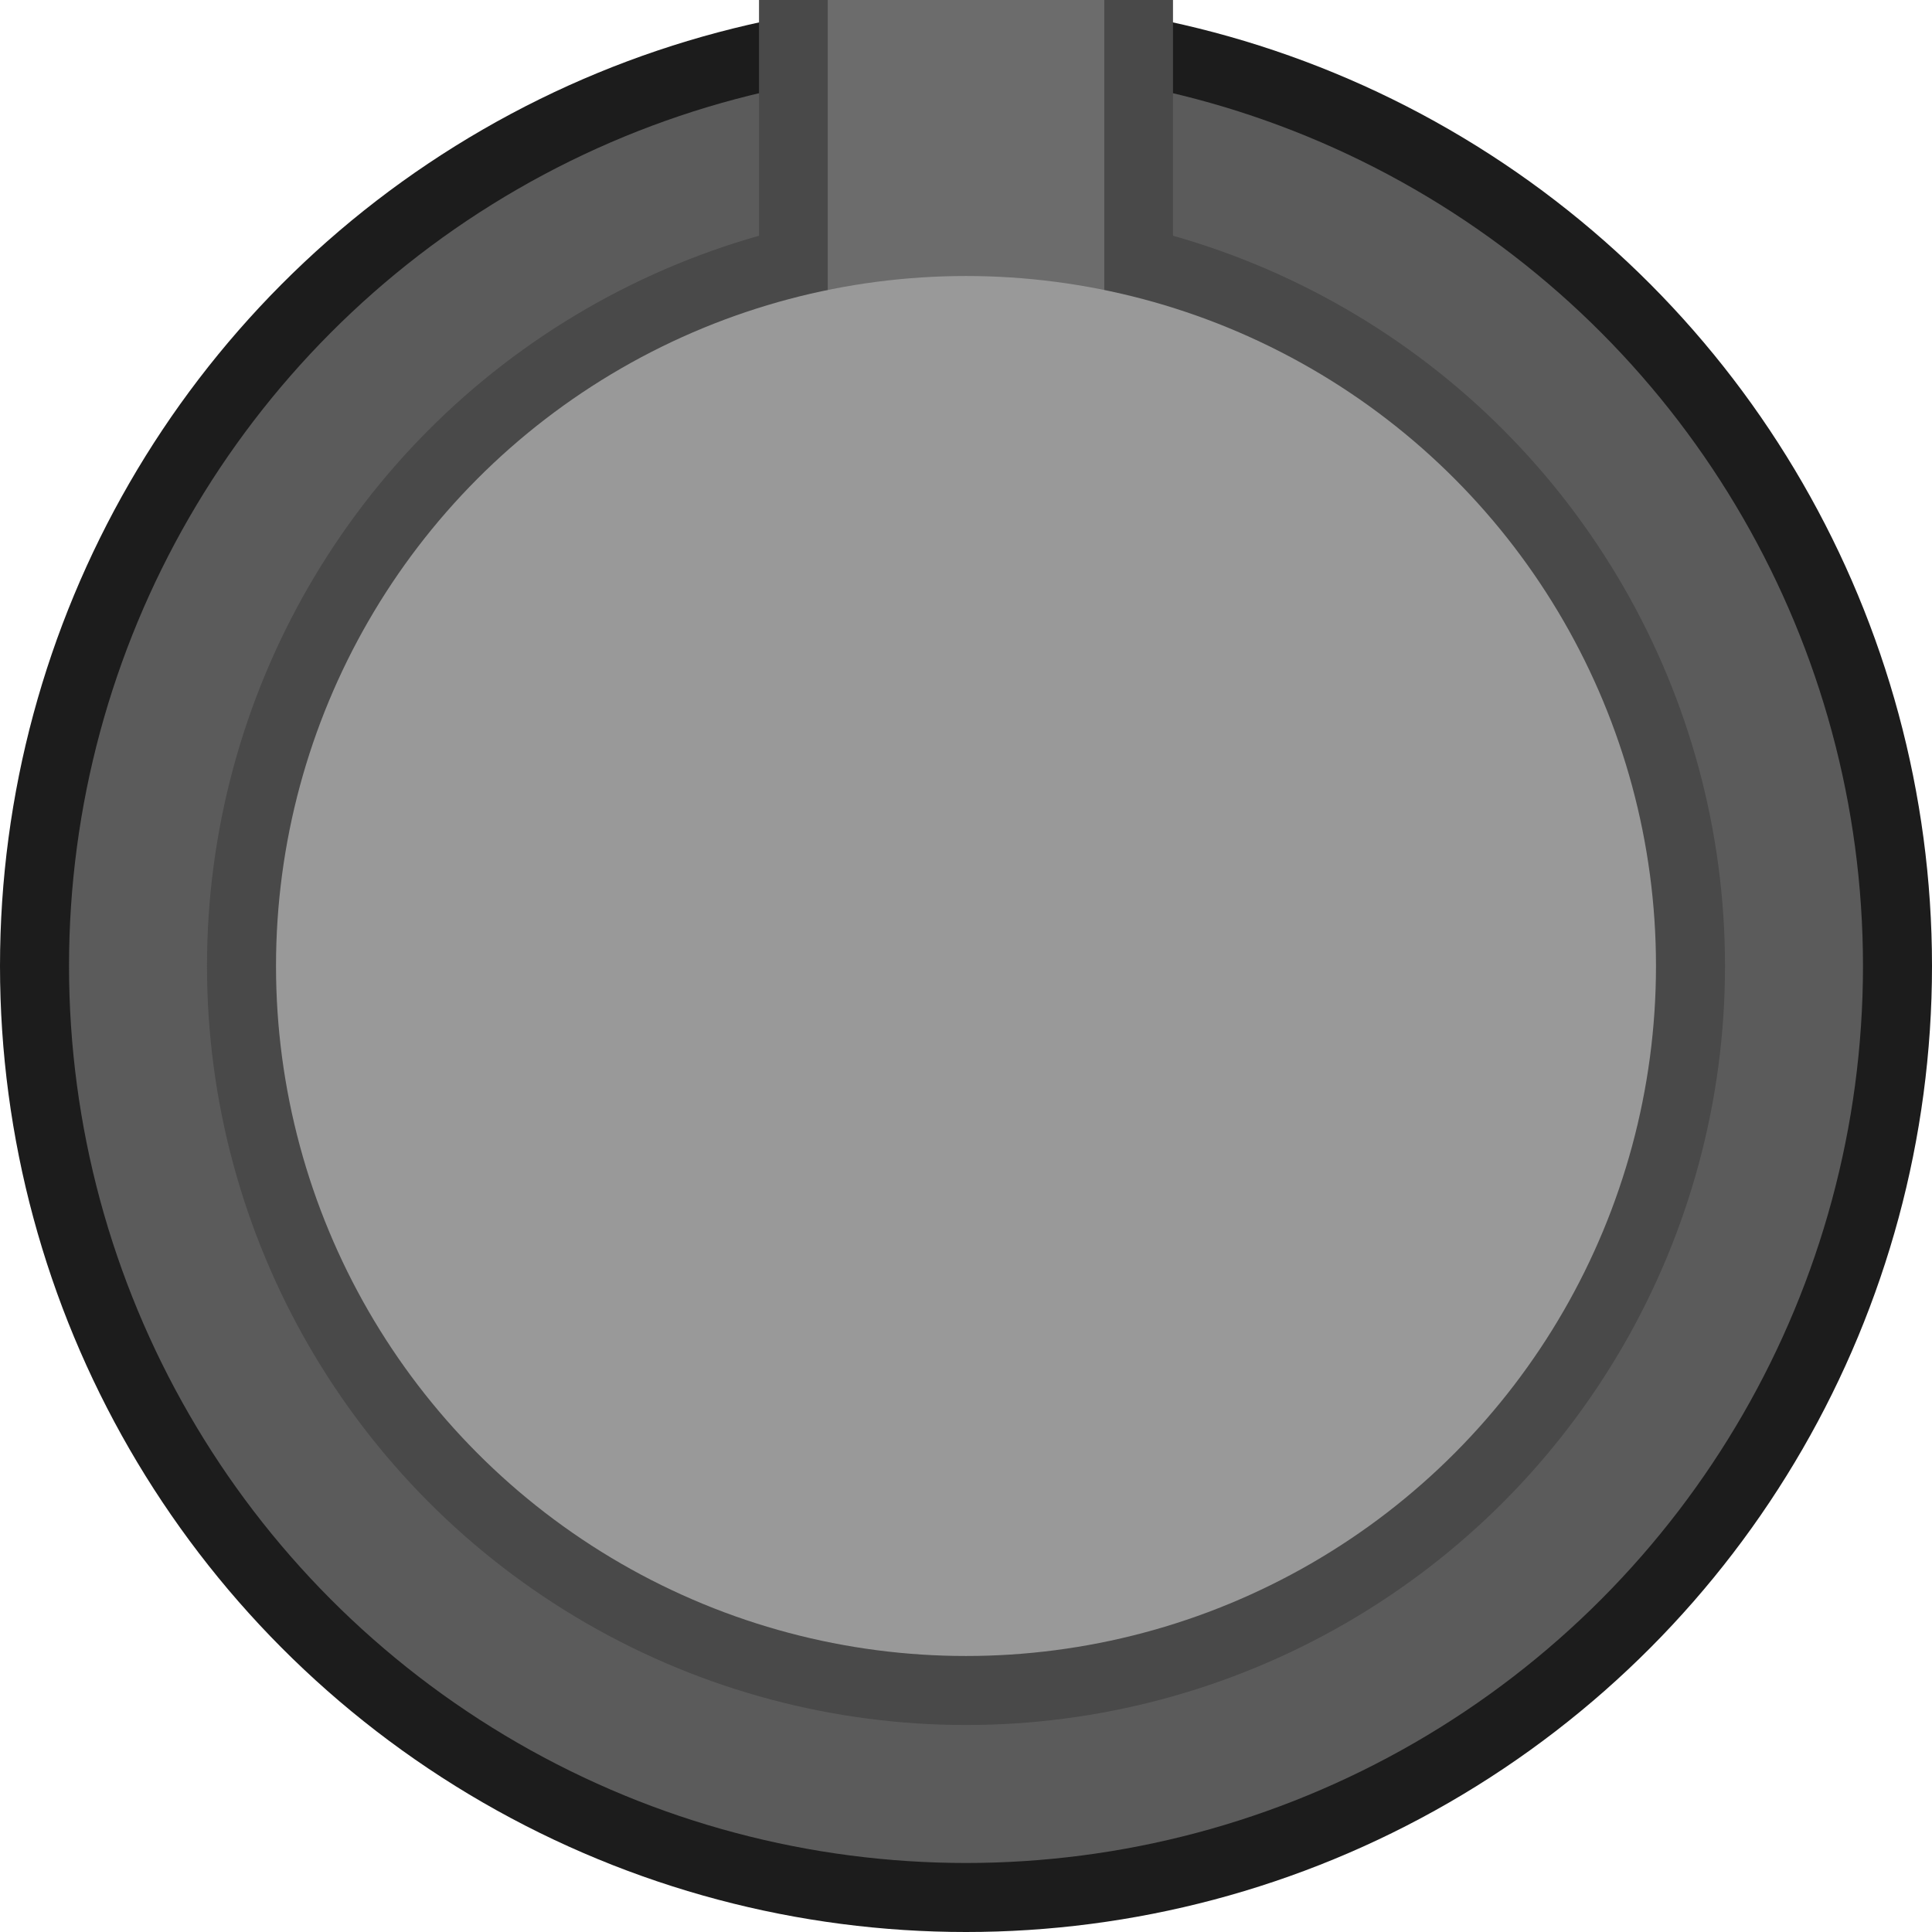 <?xml version="1.0" encoding="UTF-8" standalone="no"?>
<svg
   id="Layer_1"
   data-name="Layer 1"
   width="29"
   height="29"
   viewBox="0 0 29 29"
   version="1.1"
   sodipodi:docname="knob_m_darkgrey.svg"
   inkscape:version="1.1.1 (3bf5ae0d25, 2021-09-20)"
   xmlns:inkscape="http://www.inkscape.org/namespaces/inkscape"
   xmlns:sodipodi="http://sodipodi.sourceforge.net/DTD/sodipodi-0.dtd"
   xmlns="http://www.w3.org/2000/svg"
   xmlns:svg="http://www.w3.org/2000/svg">
  <defs
     id="defs21" />
  <sodipodi:namedview
     id="namedview19"
     pagecolor="#ffffff"
     bordercolor="#111111"
     borderopacity="1"
     inkscape:pageshadow="0"
     inkscape:pageopacity="0"
     inkscape:pagecheckerboard="1"
     showgrid="false"
     inkscape:zoom="11.137931"
     inkscape:cx="14.365325"
     inkscape:cy="14.365325"
     inkscape:current-layer="Layer_1" />
  <title
     id="title2">knob_m_grey</title>
  <circle
     cx="14.5"
     cy="14.5"
     r="14.5"
     style="fill: #1c1c1c"
     id="circle4" />
  <circle
     cx="14.5"
     cy="14.5"
     r="13.464"
     style="fill: #5b5b5b"
     id="circle6" />
  <circle
     cx="14.5"
     cy="14.5"
     r="11.393"
     style="fill: #494949"
     id="circle8" />
  <rect
     x="11.393"
     width="6.214"
     height="5.179"
     style="fill: #494949"
     id="rect10" />
  <rect
     x="12.429"
     width="4.143"
     height="5.179"
     style="fill:#999999;fill-opacity:1"
     id="rect12" />
  <rect
     x="12.429"
     width="4.143"
     height="5.179"
     style="opacity:0.6;fill:#4f4f4f"
     id="rect14"
     y="0" />
  <circle
     cx="14.5"
     cy="14.5"
     r="10.357"
     style="fill:#999999;fill-opacity:1"
     id="circle16" />
</svg>

